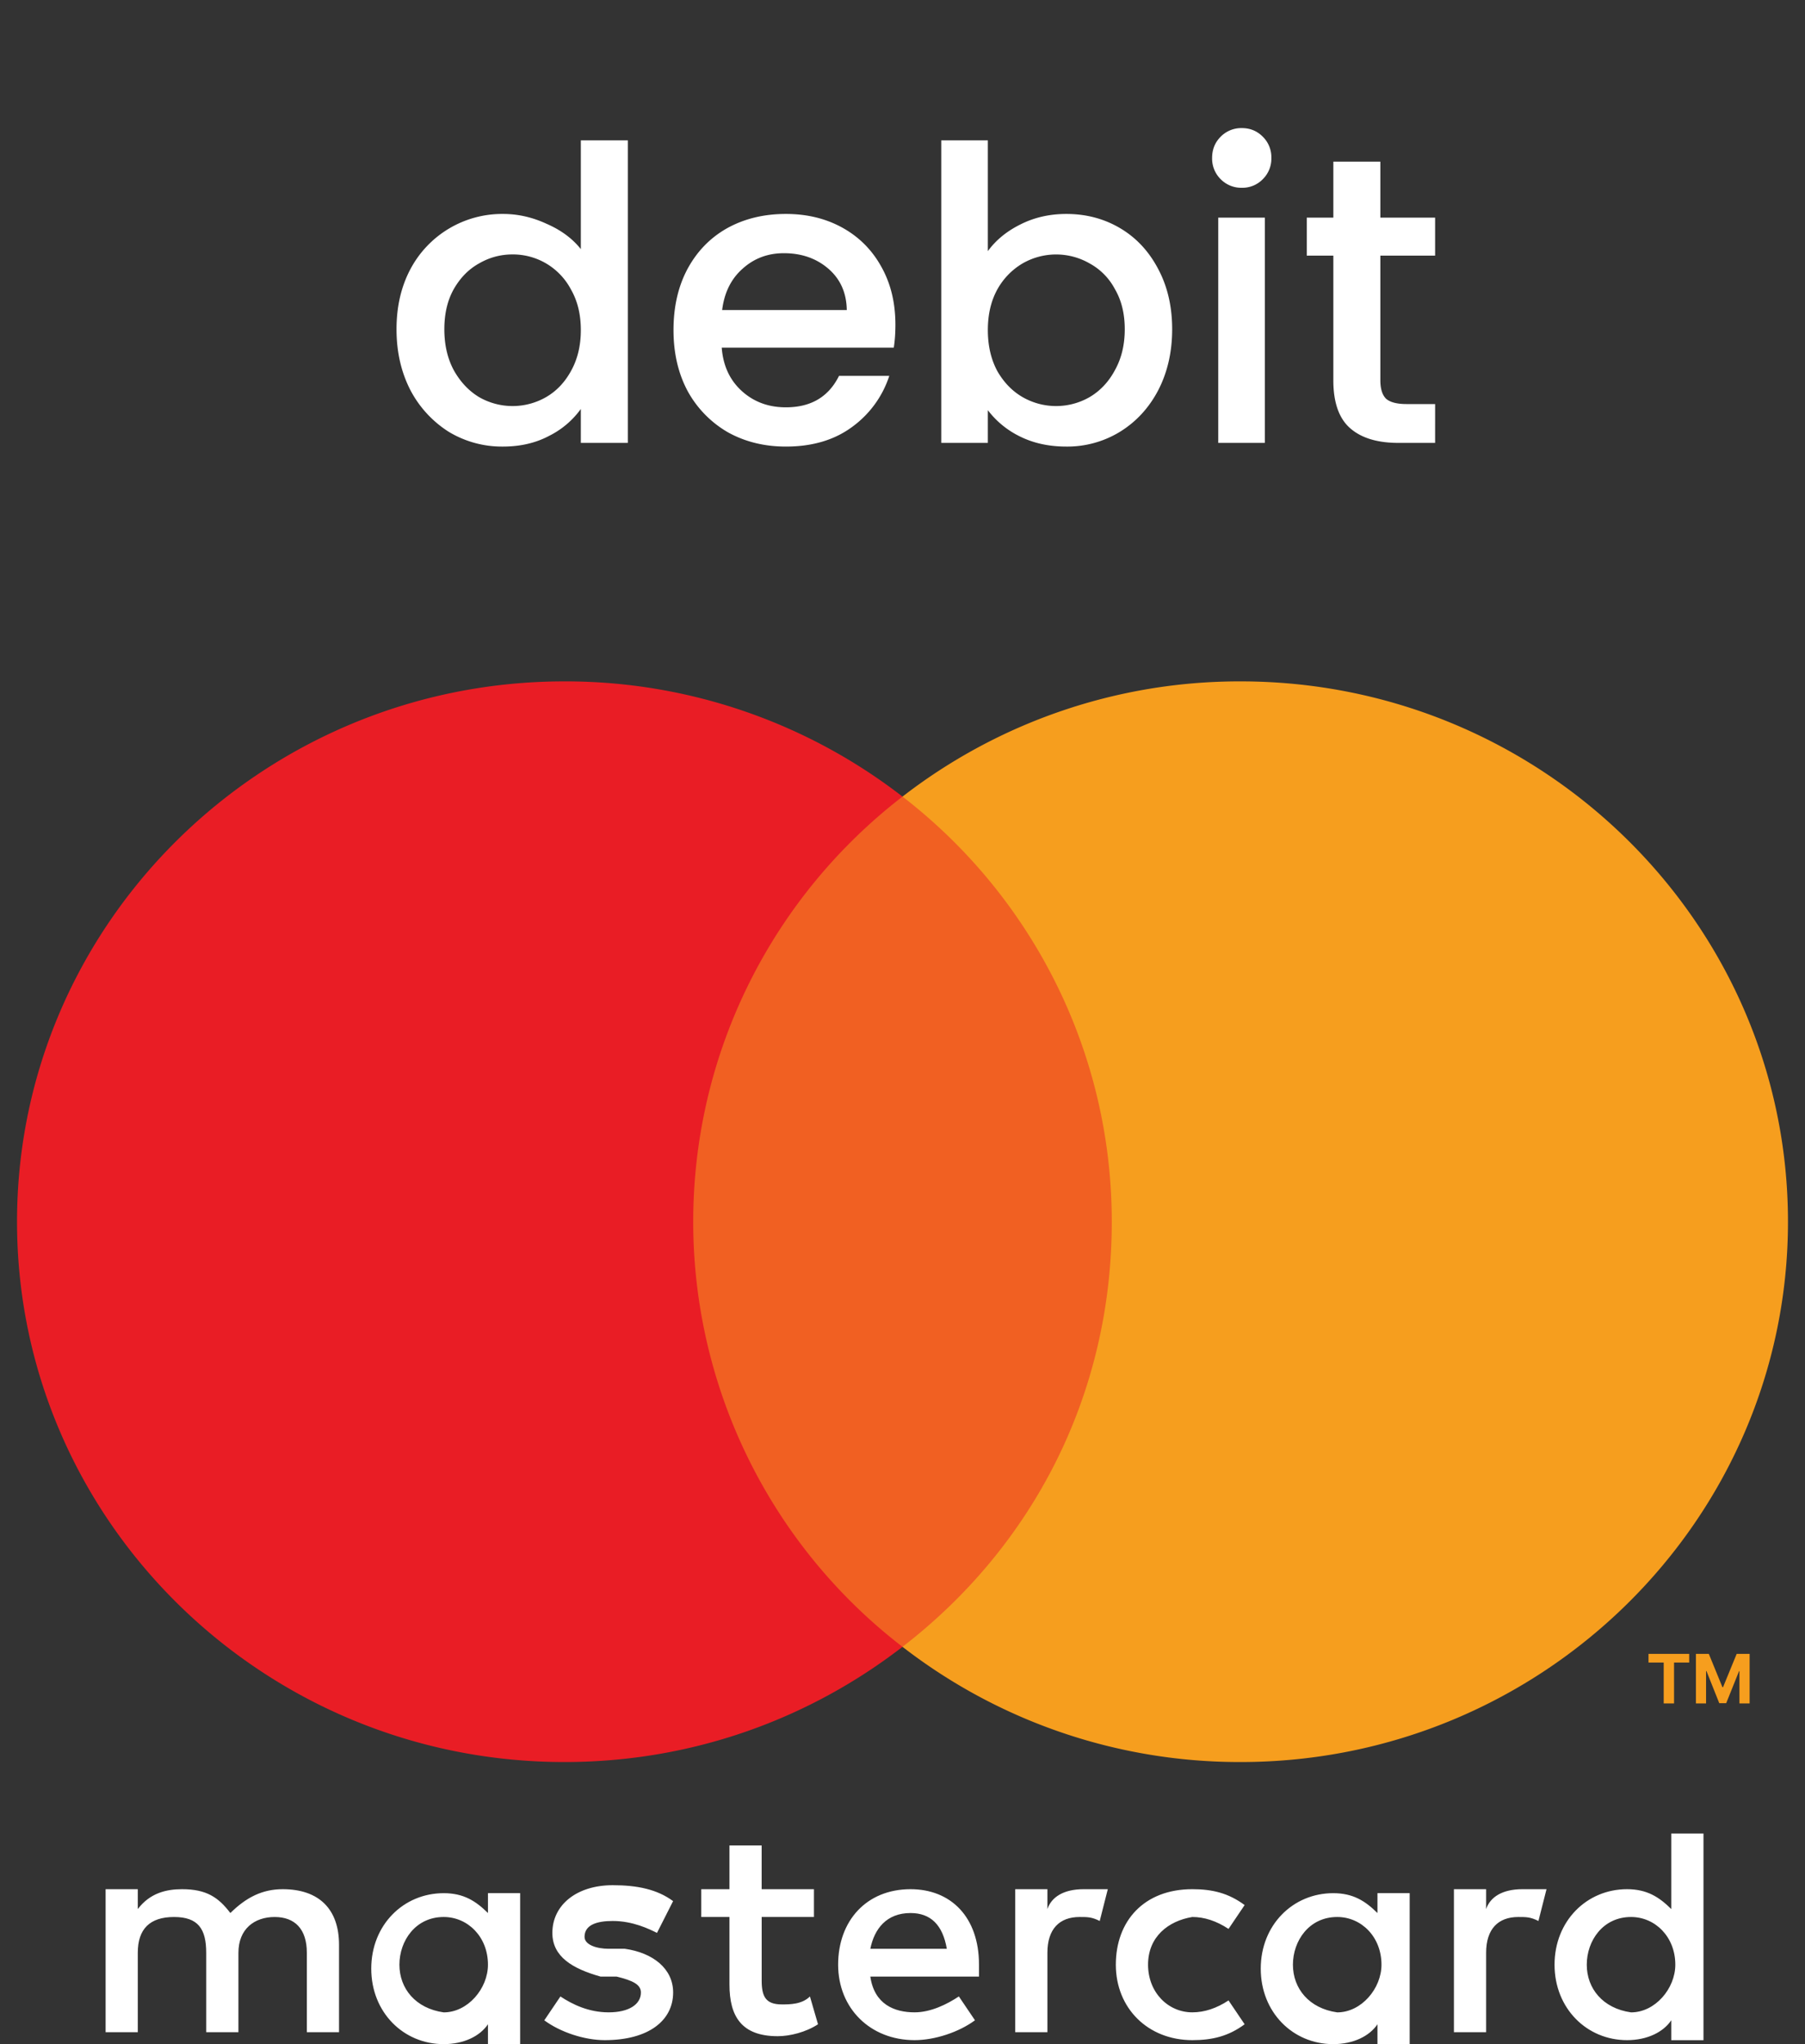 <svg width="53" height="60" fill="none" xmlns="http://www.w3.org/2000/svg"><rect width="100%" height="100%" fill="#333333" stroke="none"/><path d="M11.728 57.668c0-.7.473-1.4 1.3-1.4.709 0 1.3.583 1.3 1.4 0 .7-.591 1.4-1.3 1.4-.827-.117-1.3-.7-1.3-1.4zm3.545 0v-2.1h-.945v.584c-.355-.35-.71-.583-1.3-.583-1.182 0-2.127.933-2.127 2.215 0 1.283.945 2.216 2.127 2.216.59 0 1.063-.233 1.3-.583V60h.945v-2.332zm31.319 0c0-.7.472-1.4 1.3-1.4.709 0 1.3.583 1.3 1.4 0 .7-.591 1.4-1.3 1.4-.828-.117-1.3-.7-1.3-1.4zm3.427 0v-3.849h-.946v2.216c-.354-.35-.709-.583-1.3-.583-1.181 0-2.127.933-2.127 2.216 0 1.282.946 2.215 2.127 2.215.591 0 1.064-.233 1.3-.583v.584h.946v-2.216zm-23.282-1.516c.59 0 .945.35 1.064 1.05h-2.246c.118-.584.473-1.05 1.182-1.05zm0-.7c-1.3 0-2.127.933-2.127 2.216 0 1.282.945 2.215 2.245 2.215.591 0 1.3-.233 1.773-.583l-.473-.7c-.354.234-.827.467-1.3.467-.59 0-1.182-.233-1.3-1.05h3.191v-.35c0-1.399-.827-2.215-2.01-2.215zm11.227 2.216c0-.7.473-1.4 1.3-1.4.71 0 1.3.583 1.3 1.4 0 .7-.59 1.4-1.3 1.4-.827-.117-1.3-.7-1.3-1.4zm3.428 0v-2.1h-.946v.584c-.354-.35-.71-.583-1.3-.583-1.182 0-2.127.933-2.127 2.215 0 1.283.945 2.216 2.127 2.216.59 0 1.064-.233 1.3-.583V60h.946v-2.332zm-8.628 0c0 1.282.946 2.215 2.246 2.215.59 0 1.063-.116 1.536-.466l-.473-.7c-.354.233-.709.35-1.063.35-.71 0-1.3-.583-1.3-1.4 0-.816.59-1.282 1.3-1.399.354 0 .709.117 1.063.35l.473-.7c-.473-.35-.945-.466-1.536-.466-1.418 0-2.246.933-2.246 2.216zm11.937-2.216c-.591 0-.946.233-1.064.583v-.583h-.946v4.198h.946v-2.332c0-.7.355-1.05.945-1.05.237 0 .355 0 .591.117l.237-.933h-.71zm-24.937.35c-.473-.35-1.063-.467-1.773-.467-1.063 0-1.772.584-1.772 1.4 0 .7.59 1.05 1.418 1.283h.473c.472.116.709.233.709.466 0 .35-.355.583-.946.583-.59 0-1.063-.233-1.418-.466l-.473.7c.473.35 1.182.582 1.773.582 1.3 0 2.01-.583 2.01-1.399 0-.7-.592-1.166-1.419-1.283h-.473c-.354 0-.709-.116-.709-.35 0-.35.355-.466.827-.466.591 0 1.064.233 1.3.35l.473-.933zm12.055-.35c-.591 0-.946.233-1.064.583v-.583h-.945v4.198h.945v-2.332c0-.7.355-1.05.946-1.05.236 0 .354 0 .59.117l.237-.933h-.71zm-7.918 0h-1.537v-1.283h-.945v1.283h-.828v.816h.828v1.983c0 .933.354 1.516 1.418 1.516.355 0 .827-.117 1.182-.35l-.237-.816c-.236.233-.59.233-.827.233-.473 0-.59-.233-.59-.7v-1.866H23.9v-.816zM9.955 59.767v-2.682c0-1.05-.59-1.633-1.654-1.633-.591 0-1.064.233-1.537.7-.354-.467-.709-.7-1.418-.7-.473 0-.945.117-1.3.583v-.583h-.945v4.198h.945v-2.332c0-.7.355-1.05 1.064-1.05.709 0 .945.35.945 1.05v2.332h.946v-2.332c0-.7.472-1.05 1.063-1.05s.946.35.946 1.05v2.332h.945v.117z" fill="#fff"/><path d="M19.527 23.382h13.946v24.956H19.527V23.382z" fill="#F16022"/><path d="M20.355 35.86c0-5.014 2.363-9.563 6.145-12.478A16.164 16.164 0 0016.573 20C7.709 20 .5 27.114.5 35.86c0 8.746 7.21 15.86 16.073 15.86 3.782 0 7.209-1.283 9.927-3.382a15.736 15.736 0 01-6.145-12.478z" fill="#E91D25"/><path d="M52.5 35.86c0 8.746-7.21 15.86-16.073 15.86a16.163 16.163 0 01-9.927-3.382c3.782-2.915 6.145-7.347 6.145-12.478 0-5.014-2.363-9.563-6.145-12.478A16.164 16.164 0 0136.427 20C45.291 20 52.5 27.114 52.5 35.86zm-4.095 12.939v-.254H49.6v.254h-.445V50h-.304v-1.201h-.446zm1.392-.254h.379l.4.978h.017l.401-.978h.38V50h-.299v-.947h-.012l-.377.94h-.203l-.376-.943h-.012V50h-.298v-1.455z" fill="#F69E1E"/><path d="M11.643 9.664c0-.664.136-1.252.408-1.764a3.047 3.047 0 012.724-1.62c.432 0 .856.096 1.272.288.424.184.76.432 1.008.744V4.12h1.38V13h-1.38v-.996a2.55 2.55 0 01-.936.792c-.392.208-.844.312-1.356.312a3.021 3.021 0 01-1.584-.432 3.206 3.206 0 01-1.128-1.224c-.272-.528-.408-1.124-.408-1.788zm5.412.024c0-.456-.096-.852-.288-1.188a1.938 1.938 0 00-.732-.768 1.93 1.93 0 00-.984-.264c-.352 0-.68.088-.984.264-.304.168-.552.42-.744.756-.184.328-.276.72-.276 1.176 0 .456.092.856.276 1.2.192.344.44.608.744.792a1.974 1.974 0 001.968 0c.304-.176.548-.432.732-.768.192-.344.288-.744.288-1.2zm9.237-.156c0 .248-.016.472-.048.672h-5.052c.04.528.236.952.588 1.272.352.32.784.48 1.296.48.736 0 1.256-.308 1.56-.924h1.476a2.998 2.998 0 01-1.092 1.5c-.52.384-1.168.576-1.944.576-.632 0-1.2-.14-1.704-.42a3.139 3.139 0 01-1.176-1.2c-.28-.52-.42-1.12-.42-1.8 0-.68.136-1.276.408-1.788.28-.52.668-.92 1.164-1.2.504-.28 1.08-.42 1.728-.42.624 0 1.18.136 1.668.408.488.272.868.656 1.14 1.152.272.488.408 1.052.408 1.692zM24.864 9.1c-.008-.504-.188-.908-.54-1.212-.352-.304-.788-.456-1.308-.456-.472 0-.876.152-1.212.456-.336.296-.536.7-.6 1.212h3.66zm4.142-1.728c.232-.32.548-.58.948-.78.408-.208.86-.312 1.356-.312.584 0 1.112.14 1.584.42.472.28.844.68 1.116 1.2.272.512.408 1.1.408 1.764 0 .664-.136 1.26-.408 1.788-.272.52-.648.928-1.128 1.224a2.96 2.96 0 01-1.572.432c-.512 0-.968-.1-1.368-.3a2.63 2.63 0 01-.936-.768V13h-1.368V4.12h1.368v3.252zm4.02 2.292c0-.456-.096-.848-.288-1.176a1.832 1.832 0 00-.744-.756 1.974 1.974 0 00-1.968 0 2.022 2.022 0 00-.744.768c-.184.336-.276.732-.276 1.188 0 .456.092.856.276 1.2.192.336.44.592.744.768a1.974 1.974 0 001.968 0c.312-.184.56-.448.744-.792.192-.344.288-.744.288-1.2zm3.441-4.152a.847.847 0 01-.624-.252.847.847 0 01-.252-.624c0-.248.084-.456.252-.624a.847.847 0 01.624-.252c.24 0 .444.084.612.252a.847.847 0 01.252.624.847.847 0 01-.252.624.833.833 0 01-.612.252zm.672.876V13h-1.368V6.388h1.368zm3.392 1.116v3.66c0 .248.056.428.168.54.12.104.32.156.6.156h.84V13h-1.08c-.616 0-1.088-.144-1.416-.432-.328-.288-.492-.756-.492-1.404v-3.66h-.78V6.388h.78V4.744h1.38v1.644h1.608v1.116h-1.608z" fill="#fff"/></svg>